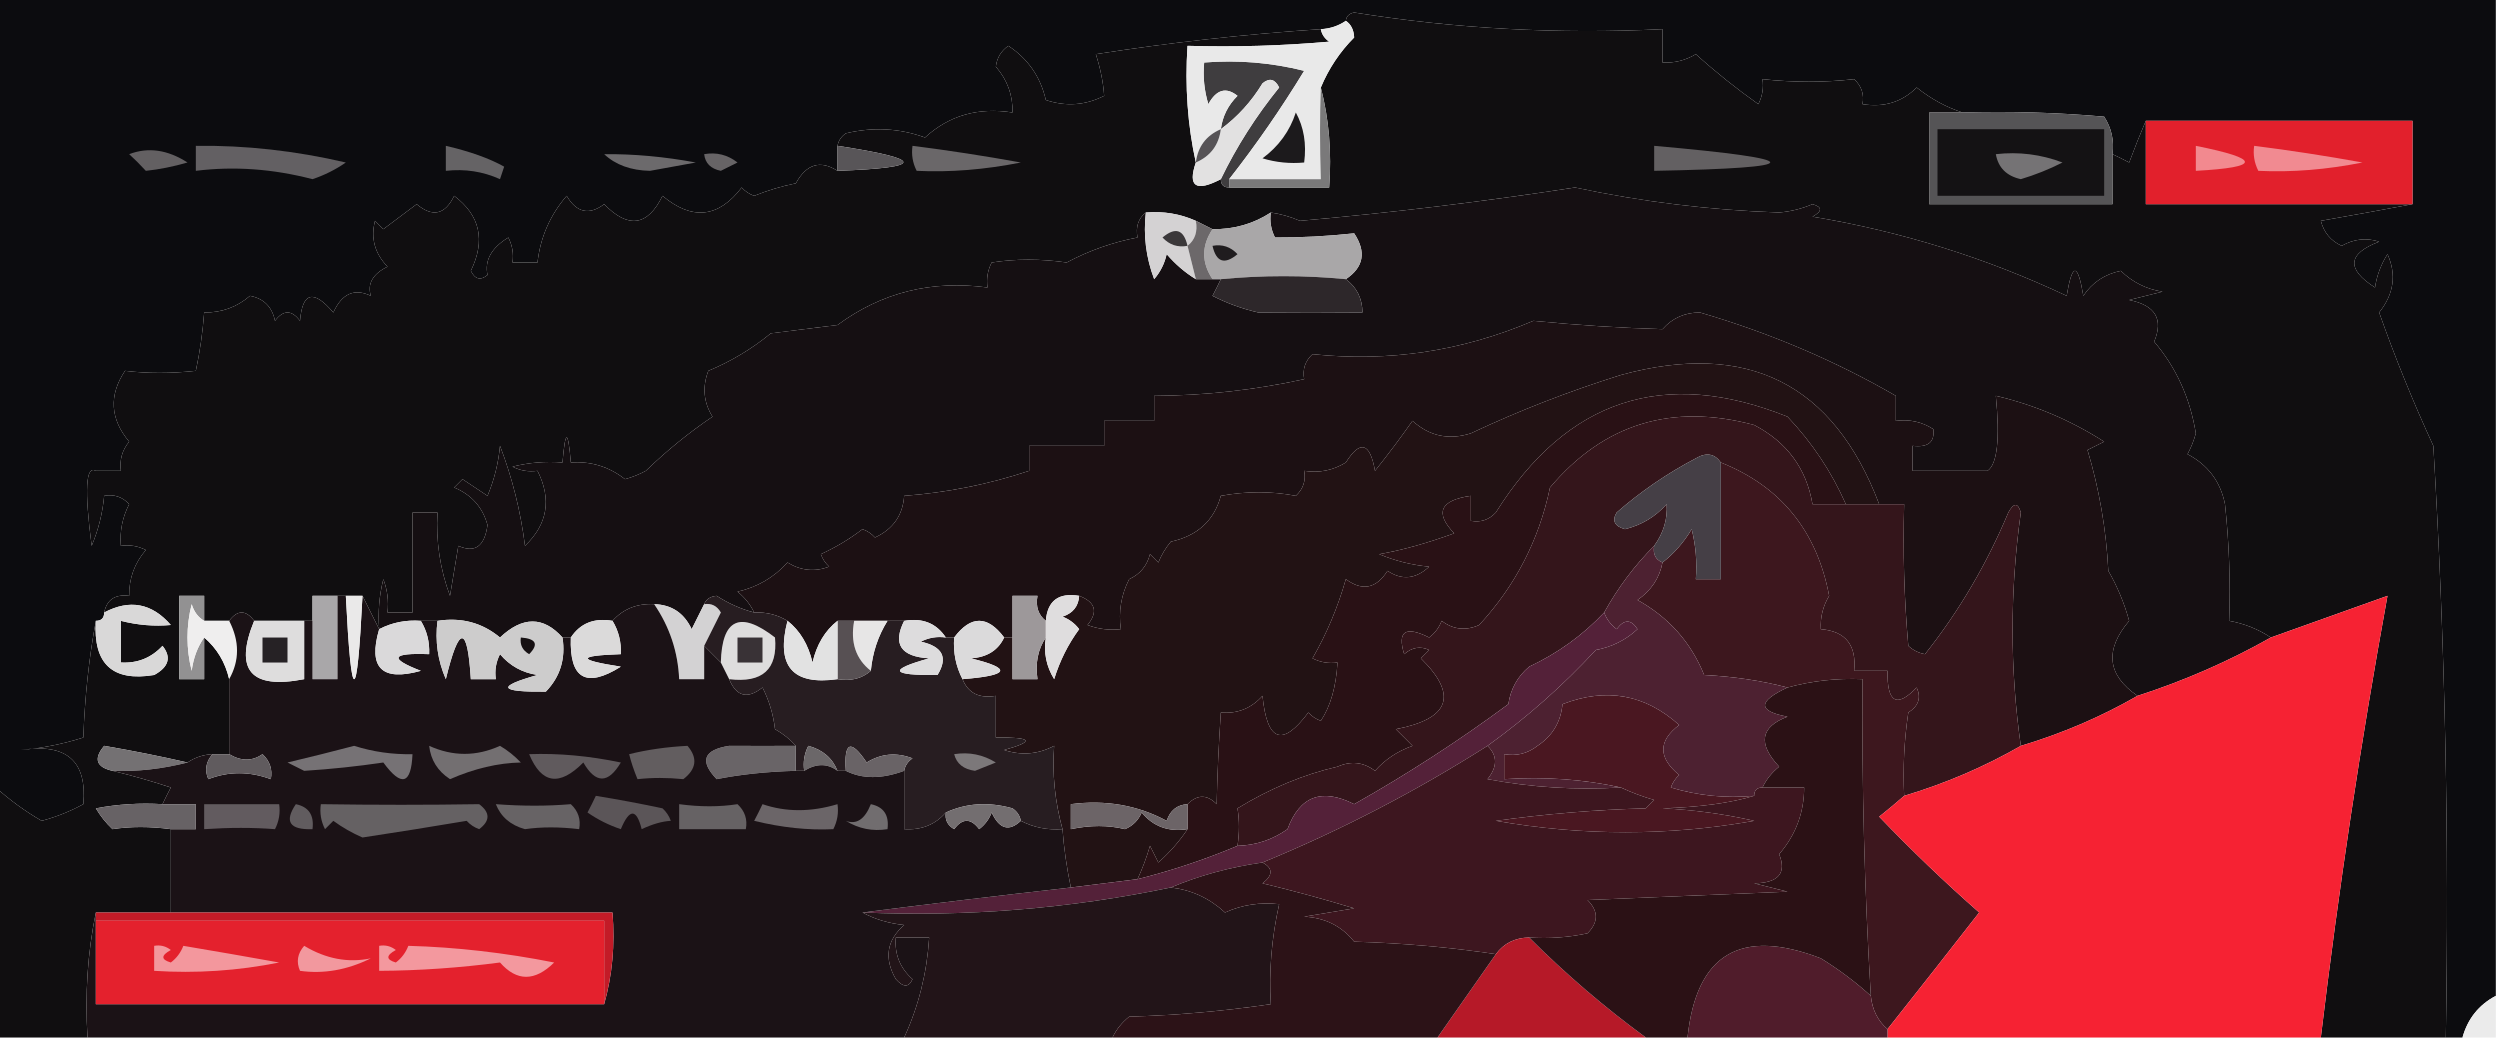 <?xml version="1.0" encoding="UTF-8"?>
<!DOCTYPE svg PUBLIC "-//W3C//DTD SVG 1.1//EN" "http://www.w3.org/Graphics/SVG/1.1/DTD/svg11.dtd">
<svg xmlns="http://www.w3.org/2000/svg" version="1.1" width="300px" height="125px" style="shape-rendering:geometricPrecision; text-rendering:geometricPrecision; image-rendering:optimizeQuality; fill-rule:evenodd; clip-rule:evenodd" xmlns:xlink="http://www.w3.org/1999/xlink">
<g><path style="opacity:1" fill="#0c0c0f" d="M -0.5,-0.5 C 99.5,-0.5 199.5,-0.5 299.5,-0.5C 299.5,39.5 299.5,79.5 299.5,119.5C 297.457,120.579 296.124,122.246 295.5,124.5C 294.833,124.5 294.167,124.5 293.5,124.5C 293.915,100.802 293.415,77.135 292,53.5C 289.58,48.254 287.413,42.921 285.5,37.5C 287.27,35.287 287.603,32.954 286.5,30.5C 285.719,31.729 285.219,33.062 285,34.5C 281.533,32.283 281.699,30.449 285.5,29C 283.965,28.504 282.465,28.671 281,29.5C 279.699,28.902 278.865,27.902 278.5,26.5C 282.313,25.833 285.979,25.166 289.5,24.5C 289.5,21.167 289.5,17.833 289.5,14.5C 278.833,14.5 268.167,14.5 257.5,14.5C 256.837,16.042 256.17,17.709 255.5,19.5C 254.817,19.137 254.15,18.804 253.5,18.5C 253.714,16.856 253.38,15.356 252.5,14C 246.843,13.501 241.176,13.334 235.5,13.5C 233.552,12.869 231.719,11.869 230,10.5C 228.246,12.25 226.079,12.917 223.5,12.5C 223.719,11.325 223.386,10.325 222.5,9.5C 218.924,9.907 215.258,9.907 211.5,9.5C 211.649,10.552 211.483,11.552 211,12.5C 208.356,10.629 205.856,8.629 203.5,6.5C 202.264,7.246 200.93,7.579 199.5,7.5C 199.5,6.167 199.5,4.833 199.5,3.5C 186.985,4.119 174.652,3.453 162.5,1.5C 161.893,1.624 161.56,1.957 161.5,2.5C 160.609,3.11 159.609,3.443 158.5,3.5C 149.499,4.095 140.499,5.095 131.5,6.5C 132.057,8.235 132.39,9.902 132.5,11.5C 130.235,12.647 127.902,12.814 125.5,12C 124.864,9.225 123.364,7.059 121,5.5C 120.13,6.108 119.63,6.941 119.5,8C 120.885,9.597 121.551,11.431 121.5,13.5C 117.393,12.85 113.893,13.85 111,16.5C 107.927,15.383 104.76,15.216 101.5,16C 100.944,16.383 100.611,16.883 100.5,17.5C 100.5,18.5 100.5,19.5 100.5,20.5C 98.442,19.176 96.775,19.676 95.5,22C 93.782,22.346 92.115,22.846 90.5,23.5C 89.914,23.291 89.414,22.957 89,22.5C 86.219,26.144 83.053,26.477 79.5,23.5C 77.724,27.139 75.39,27.472 72.5,24.5C 70.694,25.859 69.194,25.525 68,23.5C 66.007,25.817 64.841,28.484 64.5,31.5C 63.5,31.5 62.5,31.5 61.5,31.5C 61.65,30.448 61.483,29.448 61,28.5C 58.966,29.743 58.133,31.243 58.5,33C 57.668,33.688 57.002,33.521 56.5,32.5C 58.285,28.848 57.618,25.848 54.5,23.5C 53.407,25.77 51.907,26.103 50,24.5C 48.662,25.506 47.329,26.506 46,27.5C 45.667,27.167 45.333,26.833 45,26.5C 44.464,28.567 44.964,30.401 46.5,32C 44.727,32.881 44.06,34.047 44.5,35.5C 42.53,34.557 41.03,35.224 40,37.5C 37.626,34.712 36.293,35.046 36,38.5C 35,37.167 34,37.167 33,38.5C 32.653,36.82 31.653,35.82 30,35.5C 28.433,36.856 26.6,37.523 24.5,37.5C 24.326,39.861 23.993,42.194 23.5,44.5C 20.518,44.827 17.685,44.827 15,44.5C 13.045,47.438 13.212,50.271 15.5,53C 14.663,54.011 14.33,55.178 14.5,56.5C 13.5,56.5 12.5,56.5 11.5,56.5C 10.288,55.803 10.121,58.803 11,65.5C 11.813,63.564 12.313,61.564 12.5,59.5C 13.675,59.281 14.675,59.614 15.5,60.5C 14.691,62.071 14.357,63.738 14.5,65.5C 15.552,65.35 16.552,65.517 17.5,66C 16.139,67.584 15.472,69.418 15.5,71.5C 13.821,71.285 12.821,71.952 12.5,73.5C 12.5,74.167 12.167,74.5 11.5,74.5C 10.675,78.982 10.175,83.649 10,88.5C 7.595,89.274 5.095,89.774 2.5,90C 7.968,89.146 10.468,91.313 10,96.5C 8.43,97.358 6.763,98.025 5,98.5C 3.019,97.35 1.186,96.016 -0.5,94.5C -0.5,62.833 -0.5,31.167 -0.5,-0.5 Z"/></g>
<g><path style="opacity:1" fill="#100e10" d="M 161.5,2.5 C 161.56,1.957 161.893,1.624 162.5,1.5C 174.652,3.453 186.985,4.119 199.5,3.5C 199.5,4.833 199.5,6.167 199.5,7.5C 200.93,7.579 202.264,7.246 203.5,6.5C 205.856,8.629 208.356,10.629 211,12.5C 211.483,11.552 211.649,10.552 211.5,9.5C 215.258,9.907 218.924,9.907 222.5,9.5C 223.386,10.325 223.719,11.325 223.5,12.5C 226.079,12.917 228.246,12.25 230,10.5C 231.719,11.869 233.552,12.869 235.5,13.5C 234.167,13.5 232.833,13.5 231.5,13.5C 231.5,17.167 231.5,20.833 231.5,24.5C 238.833,24.5 246.167,24.5 253.5,24.5C 253.5,22.5 253.5,20.5 253.5,18.5C 254.15,18.804 254.817,19.137 255.5,19.5C 256.17,17.709 256.837,16.042 257.5,14.5C 257.5,17.833 257.5,21.167 257.5,24.5C 268.167,24.5 278.833,24.5 289.5,24.5C 285.979,25.166 282.313,25.833 278.5,26.5C 278.865,27.902 279.699,28.902 281,29.5C 282.465,28.671 283.965,28.504 285.5,29C 281.699,30.449 281.533,32.283 285,34.5C 285.219,33.062 285.719,31.729 286.5,30.5C 287.603,32.954 287.27,35.287 285.5,37.5C 287.413,42.921 289.58,48.254 292,53.5C 293.415,77.135 293.915,100.802 293.5,124.5C 288.5,124.5 283.5,124.5 278.5,124.5C 280.626,106.747 283.292,89.08 286.5,71.5C 281.844,73.16 277.177,74.826 272.5,76.5C 270.989,75.498 269.322,74.831 267.5,74.5C 267.666,69.822 267.499,65.155 267,60.5C 266.459,57.791 264.959,55.791 262.5,54.5C 262.931,53.706 263.265,52.873 263.5,52C 262.817,47.782 261.151,44.115 258.5,41C 259.641,38.298 258.641,36.631 255.5,36C 256.833,35.667 258.167,35.333 259.5,35C 257.559,34.696 255.893,33.863 254.5,32.5C 252.566,32.901 251.066,33.901 250,35.5C 249.333,31.5 248.667,31.5 248,35.5C 238.303,30.935 228.136,27.768 217.5,26C 218.696,25.346 218.696,24.846 217.5,24.5C 216.228,25.046 214.894,25.379 213.5,25.5C 205.189,25.213 197.022,24.213 189,22.5C 178.048,24.189 167.048,25.522 156,26.5C 154.862,26.011 153.695,25.677 152.5,25.5C 150.409,26.865 148.076,27.532 145.5,27.5C 144.833,27.167 144.167,26.833 143.5,26.5C 141.621,25.659 139.621,25.325 137.5,25.5C 136.596,26.209 136.263,27.209 136.5,28.5C 133.529,29.067 130.695,30.067 128,31.5C 124.893,31.047 121.893,31.047 119,31.5C 118.517,32.448 118.351,33.448 118.5,34.5C 111.804,33.591 105.804,35.091 100.5,39C 97.833,39.333 95.167,39.667 92.5,40C 90.217,41.871 87.717,43.371 85,44.5C 84.257,46.441 84.424,48.274 85.5,50C 82.66,51.924 79.994,54.091 77.5,56.5C 76.707,56.931 75.873,57.264 75,57.5C 73.079,55.997 70.912,55.331 68.5,55.5C 68.167,51.5 67.833,51.5 67.5,55.5C 65.473,55.338 63.473,55.505 61.5,56C 62.448,56.483 63.448,56.65 64.5,56.5C 66.215,59.899 65.715,62.899 63,65.5C 62.474,61.338 61.474,57.338 60,53.5C 59.808,55.577 59.308,57.577 58.5,59.5C 57.5,58.833 56.5,58.167 55.5,57.5C 55.167,57.833 54.833,58.167 54.5,58.5C 56.582,59.366 57.915,60.866 58.5,63C 58.157,65.566 56.99,66.399 55,65.5C 54.667,67.5 54.333,69.5 54,71.5C 52.801,68.274 52.301,64.941 52.5,61.5C 51.5,61.5 50.5,61.5 49.5,61.5C 49.5,65.5 49.5,69.5 49.5,73.5C 48.5,73.5 47.5,73.5 46.5,73.5C 46.657,72.127 46.49,70.793 46,69.5C 45.505,71.473 45.338,73.473 45.5,75.5C 44.833,74.167 44.167,72.833 43.5,71.5C 42.833,71.5 42.167,71.5 41.5,71.5C 41.167,71.5 40.833,71.5 40.5,71.5C 39.5,71.5 38.5,71.5 37.5,71.5C 37.5,72.5 37.5,73.5 37.5,74.5C 37.167,74.5 36.833,74.5 36.5,74.5C 34.5,74.5 32.5,74.5 30.5,74.5C 29.5,73.167 28.5,73.167 27.5,74.5C 26.5,74.5 25.5,74.5 24.5,74.5C 24.5,73.5 24.5,72.5 24.5,71.5C 23.5,71.5 22.5,71.5 21.5,71.5C 21.5,74.833 21.5,78.167 21.5,81.5C 22.5,81.5 23.5,81.5 24.5,81.5C 24.5,79.833 24.5,78.167 24.5,76.5C 26.028,77.802 27.028,79.469 27.5,81.5C 27.5,84.5 27.5,87.5 27.5,90.5C 26.833,90.5 26.167,90.5 25.5,90.5C 24.391,90.557 23.391,90.89 22.5,91.5C 19.305,90.764 15.971,90.097 12.5,89.5C 11.202,91.052 11.535,92.052 13.5,92.5C 15.823,93.058 18.157,93.725 20.5,94.5C 20.137,95.183 19.804,95.85 19.5,96.5C 16.813,96.336 14.146,96.503 11.5,97C 12.046,97.925 12.713,98.758 13.5,99.5C 15.655,99.162 17.988,99.162 20.5,99.5C 20.5,102.833 20.5,106.167 20.5,109.5C 17.5,109.5 14.5,109.5 11.5,109.5C 10.513,114.305 10.18,119.305 10.5,124.5C 6.833,124.5 3.167,124.5 -0.5,124.5C -0.5,114.5 -0.5,104.5 -0.5,94.5C 1.186,96.016 3.019,97.35 5,98.5C 6.763,98.025 8.43,97.358 10,96.5C 10.468,91.313 7.968,89.146 2.5,90C 5.095,89.774 7.595,89.274 10,88.5C 10.175,83.649 10.675,78.982 11.5,74.5C 11.162,79.665 13.495,81.831 18.5,81C 20.26,80.035 20.594,78.868 19.5,77.5C 18.15,78.95 16.483,79.617 14.5,79.5C 14.5,77.833 14.5,76.167 14.5,74.5C 16.512,75.014 18.512,75.18 20.5,75C 18.228,72.379 15.562,71.879 12.5,73.5C 12.821,71.952 13.821,71.285 15.5,71.5C 15.472,69.418 16.139,67.584 17.5,66C 16.552,65.517 15.552,65.35 14.5,65.5C 14.357,63.738 14.691,62.071 15.5,60.5C 14.675,59.614 13.675,59.281 12.5,59.5C 12.313,61.564 11.813,63.564 11,65.5C 10.121,58.803 10.288,55.803 11.5,56.5C 12.5,56.5 13.5,56.5 14.5,56.5C 14.33,55.178 14.663,54.011 15.5,53C 13.212,50.271 13.045,47.438 15,44.5C 17.685,44.827 20.518,44.827 23.5,44.5C 23.993,42.194 24.326,39.861 24.5,37.5C 26.6,37.523 28.433,36.856 30,35.5C 31.653,35.82 32.653,36.82 33,38.5C 34,37.167 35,37.167 36,38.5C 36.293,35.046 37.626,34.712 40,37.5C 41.03,35.224 42.53,34.557 44.5,35.5C 44.06,34.047 44.727,32.881 46.5,32C 44.964,30.401 44.464,28.567 45,26.5C 45.333,26.833 45.667,27.167 46,27.5C 47.329,26.506 48.662,25.506 50,24.5C 51.907,26.103 53.407,25.77 54.5,23.5C 57.618,25.848 58.285,28.848 56.5,32.5C 57.002,33.521 57.668,33.688 58.5,33C 58.133,31.243 58.966,29.743 61,28.5C 61.483,29.448 61.65,30.448 61.5,31.5C 62.5,31.5 63.5,31.5 64.5,31.5C 64.841,28.484 66.007,25.817 68,23.5C 69.194,25.525 70.694,25.859 72.5,24.5C 75.39,27.472 77.724,27.139 79.5,23.5C 83.053,26.477 86.219,26.144 89,22.5C 89.414,22.957 89.914,23.291 90.5,23.5C 92.115,22.846 93.782,22.346 95.5,22C 96.775,19.676 98.442,19.176 100.5,20.5C 111.041,20.114 111.041,19.114 100.5,17.5C 100.611,16.883 100.944,16.383 101.5,16C 104.76,15.216 107.927,15.383 111,16.5C 113.893,13.85 117.393,12.85 121.5,13.5C 121.551,11.431 120.885,9.597 119.5,8C 119.63,6.941 120.13,6.108 121,5.5C 123.364,7.059 124.864,9.225 125.5,12C 127.902,12.814 130.235,12.647 132.5,11.5C 132.39,9.902 132.057,8.235 131.5,6.5C 140.499,5.095 149.499,4.095 158.5,3.5C 158.611,4.117 158.944,4.617 159.5,5C 153.843,5.499 148.176,5.666 142.5,5.5C 142.181,10.363 142.514,15.03 143.5,19.5C 142.506,22.399 143.506,23.066 146.5,21.5C 146.5,22.167 146.833,22.5 147.5,22.5C 151.5,22.5 155.5,22.5 159.5,22.5C 159.817,18.298 159.483,14.298 158.5,10.5C 159.449,8.223 160.782,6.223 162.5,4.5C 162.457,3.584 162.124,2.917 161.5,2.5 Z"/></g>
<g><path style="opacity:1" fill="#3f3d3f" d="M 147.5,21.5 C 147.5,21.833 147.5,22.167 147.5,22.5C 146.833,22.5 146.5,22.167 146.5,21.5C 148.386,17.601 150.719,13.934 153.5,10.5C 152.998,9.479 152.332,9.312 151.5,10C 150.167,12.191 148.5,14.024 146.5,15.5C 146.703,13.956 147.37,12.622 148.5,11.5C 147.132,10.406 145.965,10.74 145,12.5C 144.506,10.866 144.34,9.199 144.5,7.5C 148.555,7.176 152.555,7.509 156.5,8.5C 153.737,13.037 150.737,17.37 147.5,21.5 Z"/></g>
<g><path style="opacity:1" fill="#555456" d="M 235.5,13.5 C 241.176,13.334 246.843,13.501 252.5,14C 253.38,15.356 253.714,16.856 253.5,18.5C 253.5,20.5 253.5,22.5 253.5,24.5C 246.167,24.5 238.833,24.5 231.5,24.5C 231.5,20.833 231.5,17.167 231.5,13.5C 232.833,13.5 234.167,13.5 235.5,13.5 Z"/></g>
<g><path style="opacity:1" fill="#e2202c" d="M 257.5,14.5 C 268.167,14.5 278.833,14.5 289.5,14.5C 289.5,17.833 289.5,21.167 289.5,24.5C 278.833,24.5 268.167,24.5 257.5,24.5C 257.5,21.167 257.5,17.833 257.5,14.5 Z"/></g>
<g><path style="opacity:1" fill="#e2e1e1" d="M 146.5,21.5 C 143.506,23.066 142.506,22.399 143.5,19.5C 145.262,18.738 146.262,17.404 146.5,15.5C 148.5,14.024 150.167,12.191 151.5,10C 152.332,9.312 152.998,9.479 153.5,10.5C 150.719,13.934 148.386,17.601 146.5,21.5 Z"/></g>
<g><path style="opacity:1" fill="#141214" d="M 232.5,15.5 C 239.167,15.5 245.833,15.5 252.5,15.5C 252.5,18.167 252.5,20.833 252.5,23.5C 245.833,23.5 239.167,23.5 232.5,23.5C 232.5,20.833 232.5,18.167 232.5,15.5 Z"/></g>
<g><path style="opacity:1" fill="#e9e9e9" d="M 161.5,2.5 C 162.124,2.917 162.457,3.584 162.5,4.5C 160.782,6.223 159.449,8.223 158.5,10.5C 158.371,13.857 158.371,17.523 158.5,21.5C 154.833,21.5 151.167,21.5 147.5,21.5C 150.737,17.37 153.737,13.037 156.5,8.5C 152.555,7.509 148.555,7.176 144.5,7.5C 144.34,9.199 144.506,10.866 145,12.5C 145.965,10.74 147.132,10.406 148.5,11.5C 147.37,12.622 146.703,13.956 146.5,15.5C 144.738,16.262 143.738,17.596 143.5,19.5C 142.514,15.03 142.181,10.363 142.5,5.5C 148.176,5.666 153.843,5.499 159.5,5C 158.944,4.617 158.611,4.117 158.5,3.5C 159.609,3.443 160.609,3.11 161.5,2.5 Z"/></g>
<g><path style="opacity:1" fill="#565356" d="M 146.5,15.5 C 146.262,17.404 145.262,18.738 143.5,19.5C 143.738,17.596 144.738,16.262 146.5,15.5 Z"/></g>
<g><path style="opacity:1" fill="#1c1a1c" d="M 155.5,13.5 C 156.461,15.265 156.795,17.265 156.5,19.5C 154.801,19.66 153.134,19.494 151.5,19C 153.439,17.568 154.772,15.735 155.5,13.5 Z"/></g>
<g><path style="opacity:1" fill="#636062" d="M 15.5,18.5 C 17.777,17.629 20.11,17.962 22.5,19.5C 20.784,19.997 19.117,20.331 17.5,20.5C 16.818,19.757 16.151,19.091 15.5,18.5 Z"/></g>
<g><path style="opacity:1" fill="#656365" d="M 53.5,17.5 C 56.394,18.173 58.727,19.006 60.5,20C 60.333,20.5 60.167,21 60,21.5C 57.959,20.577 55.792,20.244 53.5,20.5C 53.5,19.5 53.5,18.5 53.5,17.5 Z"/></g>
<g><path style="opacity:1" fill="#676466" d="M 84.5,18.5 C 85.978,18.238 87.311,18.571 88.5,19.5C 87.833,19.833 87.167,20.167 86.5,20.5C 85.287,20.253 84.62,19.586 84.5,18.5 Z"/></g>
<g><path style="opacity:1" fill="#f2898f" d="M 263.5,17.5 C 271.35,19.073 271.35,20.073 263.5,20.5C 263.5,19.5 263.5,18.5 263.5,17.5 Z"/></g>
<g><path style="opacity:1" fill="#636063" d="M 23.5,17.5 C 29.45,17.424 35.45,18.091 41.5,19.5C 40.264,20.357 38.931,21.023 37.5,21.5C 32.745,20.262 28.078,19.928 23.5,20.5C 23.5,19.5 23.5,18.5 23.5,17.5 Z"/></g>
<g><path style="opacity:1" fill="#6c6a6c" d="M 72.5,18.5 C 76.044,18.465 79.711,18.798 83.5,19.5C 81.667,19.833 79.833,20.167 78,20.5C 75.705,20.453 73.871,19.787 72.5,18.5 Z"/></g>
<g><path style="opacity:1" fill="#585558" d="M 100.5,17.5 C 111.041,19.114 111.041,20.114 100.5,20.5C 100.5,19.5 100.5,18.5 100.5,17.5 Z"/></g>
<g><path style="opacity:1" fill="#6a6769" d="M 109.5,17.5 C 113.828,18.046 118.162,18.713 122.5,19.5C 118.171,20.36 114.005,20.694 110,20.5C 109.517,19.552 109.351,18.552 109.5,17.5 Z"/></g>
<g><path style="opacity:1" fill="#636062" d="M 198.5,17.5 C 217.068,19.146 217.068,20.146 198.5,20.5C 198.5,19.5 198.5,18.5 198.5,17.5 Z"/></g>
<g><path style="opacity:1" fill="#757375" d="M 239.5,18.5 C 242.247,18.187 244.914,18.52 247.5,19.5C 245.892,20.318 244.225,20.985 242.5,21.5C 240.787,21.121 239.787,20.121 239.5,18.5 Z"/></g>
<g><path style="opacity:1" fill="#f18a91" d="M 270.5,17.5 C 274.828,18.046 279.162,18.713 283.5,19.5C 279.171,20.36 275.005,20.694 271,20.5C 270.517,19.552 270.351,18.552 270.5,17.5 Z"/></g>
<g><path style="opacity:1" fill="#7a797a" d="M 158.5,10.5 C 159.483,14.298 159.817,18.298 159.5,22.5C 155.5,22.5 151.5,22.5 147.5,22.5C 147.5,22.167 147.5,21.833 147.5,21.5C 151.167,21.5 154.833,21.5 158.5,21.5C 158.371,17.523 158.371,13.857 158.5,10.5 Z"/></g>
<g><path style="opacity:1" fill="#150f12" d="M 272.5,76.5 C 267.469,79.345 262.136,81.678 256.5,83.5C 252.862,81.005 252.529,78.005 255.5,74.5C 254.921,72.385 254.088,70.385 253,68.5C 252.746,63.526 251.913,58.692 250.5,54C 251.167,53.667 251.833,53.333 252.5,53C 248.44,50.408 244.106,48.575 239.5,47.5C 240.006,52.7 239.673,55.7 238.5,56.5C 235.5,56.5 232.5,56.5 229.5,56.5C 229.5,55.5 229.5,54.5 229.5,53.5C 231.355,53.728 232.188,53.061 232,51.5C 230.644,50.62 229.144,50.286 227.5,50.5C 227.5,49.5 227.5,48.5 227.5,47.5C 220.222,43.289 212.389,39.956 204,37.5C 202.188,37.493 200.688,38.16 199.5,39.5C 194.621,39.366 189.455,39.032 184,38.5C 175.474,42.136 166.64,43.47 157.5,42.5C 156.614,43.325 156.281,44.325 156.5,45.5C 150.591,46.798 144.591,47.465 138.5,47.5C 138.5,48.5 138.5,49.5 138.5,50.5C 136.5,50.5 134.5,50.5 132.5,50.5C 132.5,51.5 132.5,52.5 132.5,53.5C 129.5,53.5 126.5,53.5 123.5,53.5C 123.5,54.5 123.5,55.5 123.5,56.5C 118.643,58.116 113.643,59.116 108.5,59.5C 108.338,61.824 107.172,63.491 105,64.5C 104.586,64.043 104.086,63.709 103.5,63.5C 101.954,64.684 100.287,65.684 98.5,66.5C 98.709,67.086 99.043,67.586 99.5,68C 97.765,68.651 96.098,68.485 94.5,67.5C 92.869,69.297 90.869,70.464 88.5,71C 89.38,71.708 90.047,72.542 90.5,73.5C 88.906,73.081 87.406,72.414 86,71.5C 85.235,71.57 84.735,71.903 84.5,72.5C 84.013,73.473 83.513,74.473 83,75.5C 82.092,73.561 80.592,72.561 78.5,72.5C 76.447,72.402 74.78,73.069 73.5,74.5C 71.302,74.12 69.635,74.787 68.5,76.5C 68.167,76.5 67.833,76.5 67.5,76.5C 65.207,73.941 62.707,73.941 60,76.5C 57.865,74.722 55.365,74.055 52.5,74.5C 51.833,74.5 51.167,74.5 50.5,74.5C 48.709,74.366 47.042,74.699 45.5,75.5C 45.338,73.473 45.505,71.473 46,69.5C 46.49,70.793 46.657,72.127 46.5,73.5C 47.5,73.5 48.5,73.5 49.5,73.5C 49.5,69.5 49.5,65.5 49.5,61.5C 50.5,61.5 51.5,61.5 52.5,61.5C 52.301,64.941 52.801,68.274 54,71.5C 54.333,69.5 54.667,67.5 55,65.5C 56.99,66.399 58.157,65.566 58.5,63C 57.915,60.866 56.582,59.366 54.5,58.5C 54.833,58.167 55.167,57.833 55.5,57.5C 56.5,58.167 57.5,58.833 58.5,59.5C 59.308,57.577 59.808,55.577 60,53.5C 61.474,57.338 62.474,61.338 63,65.5C 65.715,62.899 66.215,59.899 64.5,56.5C 63.448,56.65 62.448,56.483 61.5,56C 63.473,55.505 65.473,55.338 67.5,55.5C 67.833,51.5 68.167,51.5 68.5,55.5C 70.912,55.331 73.079,55.997 75,57.5C 75.873,57.264 76.707,56.931 77.5,56.5C 79.994,54.091 82.66,51.924 85.5,50C 84.424,48.274 84.257,46.441 85,44.5C 87.717,43.371 90.217,41.871 92.5,40C 95.167,39.667 97.833,39.333 100.5,39C 105.804,35.091 111.804,33.591 118.5,34.5C 118.351,33.448 118.517,32.448 119,31.5C 121.893,31.047 124.893,31.047 128,31.5C 130.695,30.067 133.529,29.067 136.5,28.5C 136.263,27.209 136.596,26.209 137.5,25.5C 137.187,28.247 137.52,30.913 138.5,33.5C 139.251,32.624 139.751,31.624 140,30.5C 141.039,31.71 142.206,32.71 143.5,33.5C 144.167,33.5 144.833,33.5 145.5,33.5C 145.833,33.5 146.167,33.5 146.5,33.5C 146.196,34.15 145.863,34.816 145.5,35.5C 147.246,36.395 149.08,37.062 151,37.5C 155.253,37.46 159.42,37.46 163.5,37.5C 163.473,35.801 162.806,34.467 161.5,33.5C 163.647,32.068 163.98,30.235 162.5,28C 159.281,28.348 156.114,28.514 153,28.5C 152.517,27.552 152.351,26.552 152.5,25.5C 153.695,25.677 154.862,26.011 156,26.5C 167.048,25.522 178.048,24.189 189,22.5C 197.022,24.213 205.189,25.213 213.5,25.5C 214.894,25.379 216.228,25.046 217.5,24.5C 218.696,24.846 218.696,25.346 217.5,26C 228.136,27.768 238.303,30.935 248,35.5C 248.667,31.5 249.333,31.5 250,35.5C 251.066,33.901 252.566,32.901 254.5,32.5C 255.893,33.863 257.559,34.696 259.5,35C 258.167,35.333 256.833,35.667 255.5,36C 258.641,36.631 259.641,38.298 258.5,41C 261.151,44.115 262.817,47.782 263.5,52C 263.265,52.873 262.931,53.706 262.5,54.5C 264.959,55.791 266.459,57.791 267,60.5C 267.499,65.155 267.666,69.822 267.5,74.5C 269.322,74.831 270.989,75.498 272.5,76.5 Z"/></g>
<g><path style="opacity:1" fill="#d4d2d3" d="M 137.5,25.5 C 139.621,25.325 141.621,25.659 143.5,26.5C 143.737,27.791 143.404,28.791 142.5,29.5C 142.833,30.833 143.167,32.167 143.5,33.5C 142.206,32.71 141.039,31.71 140,30.5C 139.751,31.624 139.251,32.624 138.5,33.5C 137.52,30.913 137.187,28.247 137.5,25.5 Z"/></g>
<g><path style="opacity:1" fill="#3b383a" d="M 142.5,29.5 C 141.325,29.719 140.325,29.386 139.5,28.5C 141.052,27.202 142.052,27.535 142.5,29.5 Z"/></g>
<g><path style="opacity:1" fill="#a9a7a8" d="M 152.5,25.5 C 152.351,26.552 152.517,27.552 153,28.5C 156.114,28.514 159.281,28.348 162.5,28C 163.98,30.235 163.647,32.068 161.5,33.5C 156.543,33.021 151.543,33.021 146.5,33.5C 146.167,33.5 145.833,33.5 145.5,33.5C 144.167,31.5 144.167,29.5 145.5,27.5C 148.076,27.532 150.409,26.865 152.5,25.5 Z"/></g>
<g><path style="opacity:1" fill="#1f1c1e" d="M 145.5,29.5 C 146.675,29.281 147.675,29.614 148.5,30.5C 146.948,31.798 145.948,31.465 145.5,29.5 Z"/></g>
<g><path style="opacity:1" fill="#6c686a" d="M 143.5,26.5 C 144.167,26.833 144.833,27.167 145.5,27.5C 144.167,29.5 144.167,31.5 145.5,33.5C 144.833,33.5 144.167,33.5 143.5,33.5C 143.167,32.167 142.833,30.833 142.5,29.5C 143.404,28.791 143.737,27.791 143.5,26.5 Z"/></g>
<g><path style="opacity:1" fill="#2d272a" d="M 161.5,33.5 C 162.806,34.467 163.473,35.801 163.5,37.5C 159.42,37.46 155.253,37.46 151,37.5C 149.08,37.062 147.246,36.395 145.5,35.5C 145.863,34.816 146.196,34.15 146.5,33.5C 151.543,33.021 156.543,33.021 161.5,33.5 Z"/></g>
<g><path style="opacity:1" fill="#1c1013" d="M 256.5,83.5 C 252.134,86.012 247.467,88.012 242.5,89.5C 241.182,80.295 241.182,70.961 242.5,61.5C 242.154,60.304 241.654,60.304 241,61.5C 238.411,67.689 235.078,73.356 231,78.5C 230.228,78.355 229.561,78.022 229,77.5C 228.501,71.843 228.334,66.176 228.5,60.5C 227.5,60.5 226.5,60.5 225.5,60.5C 220.017,46.018 209.684,40.852 194.5,45C 188.261,46.955 182.261,49.288 176.5,52C 173.87,52.845 171.536,52.345 169.5,50.5C 168.092,52.507 166.592,54.507 165,56.5C 164.397,53.094 163.231,52.761 161.5,55.5C 159.955,56.452 158.288,56.785 156.5,56.5C 156.719,57.675 156.386,58.675 155.5,59.5C 152.583,58.934 149.583,58.934 146.5,59.5C 145.692,62.47 143.692,64.303 140.5,65C 139.874,65.75 139.374,66.584 139,67.5C 138.667,67.167 138.333,66.833 138,66.5C 137.632,67.91 136.799,68.91 135.5,69.5C 134.534,71.396 134.201,73.396 134.5,75.5C 133.127,75.657 131.793,75.49 130.5,75C 131.8,73.421 131.466,72.254 129.5,71.5C 127.027,71.088 125.694,72.088 125.5,74.5C 124.596,73.791 124.263,72.791 124.5,71.5C 123.5,71.5 122.5,71.5 121.5,71.5C 121.5,73.167 121.5,74.833 121.5,76.5C 121.167,76.5 120.833,76.5 120.5,76.5C 118.5,73.833 116.5,73.833 114.5,76.5C 114.167,76.5 113.833,76.5 113.5,76.5C 112.365,74.787 110.698,74.12 108.5,74.5C 107.833,74.5 107.167,74.5 106.5,74.5C 105.167,74.5 103.833,74.5 102.5,74.5C 101.833,74.5 101.167,74.5 100.5,74.5C 99.001,75.678 98.001,77.345 97.5,79.5C 96.999,77.345 95.999,75.678 94.5,74.5C 93.292,73.766 91.959,73.433 90.5,73.5C 90.047,72.542 89.38,71.708 88.5,71C 90.869,70.464 92.869,69.297 94.5,67.5C 96.098,68.485 97.765,68.651 99.5,68C 99.043,67.586 98.709,67.086 98.5,66.5C 100.287,65.684 101.954,64.684 103.5,63.5C 104.086,63.709 104.586,64.043 105,64.5C 107.172,63.491 108.338,61.824 108.5,59.5C 113.643,59.116 118.643,58.116 123.5,56.5C 123.5,55.5 123.5,54.5 123.5,53.5C 126.5,53.5 129.5,53.5 132.5,53.5C 132.5,52.5 132.5,51.5 132.5,50.5C 134.5,50.5 136.5,50.5 138.5,50.5C 138.5,49.5 138.5,48.5 138.5,47.5C 144.591,47.465 150.591,46.798 156.5,45.5C 156.281,44.325 156.614,43.325 157.5,42.5C 166.64,43.47 175.474,42.136 184,38.5C 189.455,39.032 194.621,39.366 199.5,39.5C 200.688,38.16 202.188,37.493 204,37.5C 212.389,39.956 220.222,43.289 227.5,47.5C 227.5,48.5 227.5,49.5 227.5,50.5C 229.144,50.286 230.644,50.62 232,51.5C 232.188,53.061 231.355,53.728 229.5,53.5C 229.5,54.5 229.5,55.5 229.5,56.5C 232.5,56.5 235.5,56.5 238.5,56.5C 239.673,55.7 240.006,52.7 239.5,47.5C 244.106,48.575 248.44,50.408 252.5,53C 251.833,53.333 251.167,53.667 250.5,54C 251.913,58.692 252.746,63.526 253,68.5C 254.088,70.385 254.921,72.385 255.5,74.5C 252.529,78.005 252.862,81.005 256.5,83.5 Z"/></g>
<g><path style="opacity:1" fill="#221214" d="M 225.5,60.5 C 224.167,60.5 222.833,60.5 221.5,60.5C 219.781,56.61 217.448,53.11 214.5,50C 199.69,44.064 188.023,47.898 179.5,61.5C 178.675,62.386 177.675,62.719 176.5,62.5C 176.5,61.5 176.5,60.5 176.5,59.5C 172.808,60.029 172.142,61.529 174.5,64C 171.208,65.198 168.208,66.031 165.5,66.5C 167.423,67.308 169.423,67.808 171.5,68C 169.89,69.495 168.224,69.661 166.5,68.5C 165.148,70.636 163.482,70.97 161.5,69.5C 160.538,72.879 159.205,76.046 157.5,79C 158.448,79.483 159.448,79.65 160.5,79.5C 160.333,82.401 159.667,84.734 158.5,86.5C 157.914,86.291 157.414,85.957 157,85.5C 153.886,89.681 152.052,89.015 151.5,83.5C 150.158,85.005 148.492,85.671 146.5,85.5C 146.24,89.353 146.074,93.02 146,96.5C 144.855,95.316 143.688,95.316 142.5,96.5C 141.25,96.577 140.417,97.244 140,98.5C 136.506,96.623 132.673,95.956 128.5,96.5C 128.5,97.5 128.5,98.5 128.5,99.5C 130.824,99.005 132.991,99.005 135,99.5C 135.945,99.095 136.612,98.428 137,97.5C 138.401,99.192 140.234,99.859 142.5,99.5C 141.554,100.931 140.388,102.264 139,103.5C 138.667,102.833 138.333,102.167 138,101.5C 137.59,102.901 137.09,104.234 136.5,105.5C 133.833,105.833 131.167,106.167 128.5,106.5C 128.001,104.109 127.668,101.776 127.5,99.5C 126.58,96.124 126.247,92.791 126.5,89.5C 124.568,90.52 122.568,90.687 120.5,90C 124.226,88.957 123.893,88.457 119.5,88.5C 119.5,86.833 119.5,85.167 119.5,83.5C 117.517,83.843 116.183,83.177 115.5,81.5C 121.176,81.052 121.509,80.219 116.5,79C 118.437,78.878 119.77,78.045 120.5,76.5C 120.833,76.5 121.167,76.5 121.5,76.5C 121.5,78.167 121.5,79.833 121.5,81.5C 122.5,81.5 123.5,81.5 124.5,81.5C 124.216,79.585 124.549,77.919 125.5,76.5C 125.215,78.288 125.548,79.955 126.5,81.5C 127.173,79.311 128.173,77.311 129.5,75.5C 128.975,74.808 128.308,74.308 127.5,74C 128.756,73.583 129.423,72.75 129.5,71.5C 131.466,72.254 131.8,73.421 130.5,75C 131.793,75.49 133.127,75.657 134.5,75.5C 134.201,73.396 134.534,71.396 135.5,69.5C 136.799,68.91 137.632,67.91 138,66.5C 138.333,66.833 138.667,67.167 139,67.5C 139.374,66.584 139.874,65.75 140.5,65C 143.692,64.303 145.692,62.47 146.5,59.5C 149.583,58.934 152.583,58.934 155.5,59.5C 156.386,58.675 156.719,57.675 156.5,56.5C 158.288,56.785 159.955,56.452 161.5,55.5C 163.231,52.761 164.397,53.094 165,56.5C 166.592,54.507 168.092,52.507 169.5,50.5C 171.536,52.345 173.87,52.845 176.5,52C 182.261,49.288 188.261,46.955 194.5,45C 209.684,40.852 220.017,46.018 225.5,60.5 Z"/></g>
<g><path style="opacity:1" fill="#291115" d="M 221.5,60.5 C 220.167,60.5 218.833,60.5 217.5,60.5C 216.768,56.221 214.435,53.055 210.5,51C 200.62,48.345 192.454,50.845 186,58.5C 184.683,64.784 181.85,70.284 177.5,75C 175.888,75.72 174.388,75.554 173,74.5C 172.692,75.308 172.192,75.975 171.5,76.5C 168.65,75.072 167.65,75.739 168.5,78.5C 169.451,77.674 170.451,77.508 171.5,78C 171.167,78.333 170.833,78.667 170.5,79C 174.99,83.419 173.99,86.252 167.5,87.5C 168.167,88.167 168.833,88.833 169.5,89.5C 167.704,90.141 166.204,91.141 165,92.5C 163.612,91.446 162.112,91.28 160.5,92C 156.446,92.929 152.446,94.596 148.5,97C 148.736,98.451 148.736,99.951 148.5,101.5C 144.624,103.137 140.624,104.471 136.5,105.5C 137.09,104.234 137.59,102.901 138,101.5C 138.333,102.167 138.667,102.833 139,103.5C 140.388,102.264 141.554,100.931 142.5,99.5C 142.5,98.5 142.5,97.5 142.5,96.5C 143.688,95.316 144.855,95.316 146,96.5C 146.074,93.02 146.24,89.353 146.5,85.5C 148.492,85.671 150.158,85.005 151.5,83.5C 152.052,89.015 153.886,89.681 157,85.5C 157.414,85.957 157.914,86.291 158.5,86.5C 159.667,84.734 160.333,82.401 160.5,79.5C 159.448,79.65 158.448,79.483 157.5,79C 159.205,76.046 160.538,72.879 161.5,69.5C 163.482,70.97 165.148,70.636 166.5,68.5C 168.224,69.661 169.89,69.495 171.5,68C 169.423,67.808 167.423,67.308 165.5,66.5C 168.208,66.031 171.208,65.198 174.5,64C 172.142,61.529 172.808,60.029 176.5,59.5C 176.5,60.5 176.5,61.5 176.5,62.5C 177.675,62.719 178.675,62.386 179.5,61.5C 188.023,47.898 199.69,44.064 214.5,50C 217.448,53.11 219.781,56.61 221.5,60.5 Z"/></g>
<g><path style="opacity:1" fill="#3d171e" d="M 206.5,55.5 C 213.687,58.368 218.021,63.701 219.5,71.5C 218.754,72.736 218.421,74.07 218.5,75.5C 221.47,75.746 222.803,77.412 222.5,80.5C 223.833,80.5 225.167,80.5 226.5,80.5C 226.44,84.327 227.607,84.994 230,82.5C 230.563,83.725 230.23,84.725 229,85.5C 228.502,88.817 228.335,92.15 228.5,95.5C 227.571,96.315 226.571,97.148 225.5,98C 229.375,102.043 233.375,105.877 237.5,109.5C 233.814,114.236 230.147,118.903 226.5,123.5C 225.326,122.486 224.66,121.153 224.5,119.5C 223.739,106.848 223.405,94.181 223.5,81.5C 220.43,81.368 217.43,81.701 214.5,82.5C 211.359,81.679 208.025,81.179 204.5,81C 202.916,77.081 200.25,74.081 196.5,72C 198.141,70.871 199.141,69.371 199.5,67.5C 200.885,66.426 202.051,65.093 203,63.5C 203.495,65.473 203.662,67.473 203.5,69.5C 204.5,69.5 205.5,69.5 206.5,69.5C 206.5,64.833 206.5,60.167 206.5,55.5 Z"/></g>
<g><path style="opacity:1" fill="#929192" d="M 24.5,74.5 C 23.778,74.082 23.278,73.416 23,72.5C 22.333,75.167 22.333,77.833 23,80.5C 23.21,78.942 23.71,77.609 24.5,76.5C 24.5,78.167 24.5,79.833 24.5,81.5C 23.5,81.5 22.5,81.5 21.5,81.5C 21.5,78.167 21.5,74.833 21.5,71.5C 22.5,71.5 23.5,71.5 24.5,71.5C 24.5,72.5 24.5,73.5 24.5,74.5 Z"/></g>
<g><path style="opacity:1" fill="#a9a7a9" d="M 40.5,71.5 C 40.5,74.833 40.5,78.167 40.5,81.5C 39.5,81.5 38.5,81.5 37.5,81.5C 37.5,79.167 37.5,76.833 37.5,74.5C 37.5,73.5 37.5,72.5 37.5,71.5C 38.5,71.5 39.5,71.5 40.5,71.5 Z"/></g>
<g><path style="opacity:1" fill="#9d989a" d="M 125.5,74.5 C 125.5,75.167 125.5,75.833 125.5,76.5C 124.549,77.919 124.216,79.585 124.5,81.5C 123.5,81.5 122.5,81.5 121.5,81.5C 121.5,79.833 121.5,78.167 121.5,76.5C 121.5,74.833 121.5,73.167 121.5,71.5C 122.5,71.5 123.5,71.5 124.5,71.5C 124.263,72.791 124.596,73.791 125.5,74.5 Z"/></g>
<g><path style="opacity:1" fill="#dfddde" d="M 129.5,71.5 C 129.423,72.75 128.756,73.583 127.5,74C 128.308,74.308 128.975,74.808 129.5,75.5C 128.173,77.311 127.173,79.311 126.5,81.5C 125.548,79.955 125.215,78.288 125.5,76.5C 125.5,75.833 125.5,75.167 125.5,74.5C 125.694,72.088 127.027,71.088 129.5,71.5 Z"/></g>
<g><path style="opacity:1" fill="#d9d8d8" d="M 11.5,74.5 C 12.167,74.5 12.5,74.167 12.5,73.5C 15.562,71.879 18.228,72.379 20.5,75C 18.512,75.18 16.512,75.014 14.5,74.5C 14.5,76.167 14.5,77.833 14.5,79.5C 16.483,79.617 18.15,78.95 19.5,77.5C 20.594,78.868 20.26,80.035 18.5,81C 13.495,81.831 11.162,79.665 11.5,74.5 Z"/></g>
<g><path style="opacity:1" fill="#efeeee" d="M 24.5,74.5 C 25.5,74.5 26.5,74.5 27.5,74.5C 28.756,76.941 28.756,79.274 27.5,81.5C 27.028,79.469 26.028,77.802 24.5,76.5C 23.71,77.609 23.21,78.942 23,80.5C 22.333,77.833 22.333,75.167 23,72.5C 23.278,73.416 23.778,74.082 24.5,74.5 Z"/></g>
<g><path style="opacity:1" fill="#34151b" d="M 221.5,60.5 C 222.833,60.5 224.167,60.5 225.5,60.5C 226.5,60.5 227.5,60.5 228.5,60.5C 228.334,66.176 228.501,71.843 229,77.5C 229.561,78.022 230.228,78.355 231,78.5C 235.078,73.356 238.411,67.689 241,61.5C 241.654,60.304 242.154,60.304 242.5,61.5C 241.182,70.961 241.182,80.295 242.5,89.5C 238.134,92.012 233.467,94.012 228.5,95.5C 228.335,92.15 228.502,88.817 229,85.5C 230.23,84.725 230.563,83.725 230,82.5C 227.607,84.994 226.44,84.327 226.5,80.5C 225.167,80.5 223.833,80.5 222.5,80.5C 222.803,77.412 221.47,75.746 218.5,75.5C 218.421,74.07 218.754,72.736 219.5,71.5C 218.021,63.701 213.687,58.368 206.5,55.5C 205.749,54.426 204.749,54.26 203.5,55C 200.073,56.796 196.906,58.963 194,61.5C 193.409,62.483 193.743,63.15 195,63.5C 196.982,63.01 198.649,62.01 200,60.5C 200.122,62.282 199.622,63.948 198.5,65.5C 196.147,67.86 194.147,70.526 192.5,73.5C 189.938,76.223 186.938,78.389 183.5,80C 182.107,81.171 181.273,82.671 181,84.5C 175.089,88.874 168.922,92.874 162.5,96.5C 158.626,94.532 155.96,95.532 154.5,99.5C 152.696,100.768 150.696,101.435 148.5,101.5C 148.736,99.951 148.736,98.451 148.5,97C 152.446,94.596 156.446,92.929 160.5,92C 162.112,91.28 163.612,91.446 165,92.5C 166.204,91.141 167.704,90.141 169.5,89.5C 168.833,88.833 168.167,88.167 167.5,87.5C 173.99,86.252 174.99,83.419 170.5,79C 170.833,78.667 171.167,78.333 171.5,78C 170.451,77.508 169.451,77.674 168.5,78.5C 167.65,75.739 168.65,75.072 171.5,76.5C 172.192,75.975 172.692,75.308 173,74.5C 174.388,75.554 175.888,75.72 177.5,75C 181.85,70.284 184.683,64.784 186,58.5C 192.454,50.845 200.62,48.345 210.5,51C 214.435,53.055 216.768,56.221 217.5,60.5C 218.833,60.5 220.167,60.5 221.5,60.5 Z"/></g>
<g><path style="opacity:1" fill="#453f46" d="M 206.5,55.5 C 206.5,60.167 206.5,64.833 206.5,69.5C 205.5,69.5 204.5,69.5 203.5,69.5C 203.662,67.473 203.495,65.473 203,63.5C 202.051,65.093 200.885,66.426 199.5,67.5C 198.662,67.158 198.328,66.492 198.5,65.5C 199.622,63.948 200.122,62.282 200,60.5C 198.649,62.01 196.982,63.01 195,63.5C 193.743,63.15 193.409,62.483 194,61.5C 196.906,58.963 200.073,56.796 203.5,55C 204.749,54.26 205.749,54.426 206.5,55.5 Z"/></g>
<g><path style="opacity:1" fill="#d3d2d3" d="M 78.5,72.5 C 80.592,72.561 82.092,73.561 83,75.5C 83.513,74.473 84.013,73.473 84.5,72.5C 85.376,72.369 86.043,72.703 86.5,73.5C 85.82,74.86 85.153,76.193 84.5,77.5C 84.5,78.833 84.5,80.167 84.5,81.5C 83.5,81.5 82.5,81.5 81.5,81.5C 81.353,78.208 80.353,75.208 78.5,72.5 Z"/></g>
<g><path style="opacity:1" fill="#dedddd" d="M 87.5,81.5 C 87.167,80.833 86.833,80.167 86.5,79.5C 86.64,74.253 88.806,73.253 93,76.5C 93.342,80.32 91.509,81.986 87.5,81.5 Z"/></g>
<g><path style="opacity:1" fill="#271d21" d="M 84.5,72.5 C 84.735,71.903 85.235,71.57 86,71.5C 87.406,72.414 88.906,73.081 90.5,73.5C 91.959,73.433 93.292,73.766 94.5,74.5C 93.094,79.931 95.094,82.265 100.5,81.5C 102.099,81.768 103.432,81.434 104.5,80.5C 104.704,78.315 105.37,76.315 106.5,74.5C 107.167,74.5 107.833,74.5 108.5,74.5C 107.097,77.3 108.097,78.8 111.5,79C 106.519,80.392 106.852,81.059 112.5,81C 113.791,78.91 113.124,77.576 110.5,77C 111.448,76.517 112.448,76.35 113.5,76.5C 113.833,76.5 114.167,76.5 114.5,76.5C 114.366,78.291 114.699,79.958 115.5,81.5C 116.183,83.177 117.517,83.843 119.5,83.5C 119.5,85.167 119.5,86.833 119.5,88.5C 123.893,88.457 124.226,88.957 120.5,90C 122.568,90.687 124.568,90.52 126.5,89.5C 126.247,92.791 126.58,96.124 127.5,99.5C 125.708,99.634 124.042,99.301 122.5,98.5C 122.389,97.883 122.056,97.383 121.5,97C 118.633,96.199 115.966,96.366 113.5,97.5C 112.221,98.968 110.554,99.635 108.5,99.5C 108.5,97.167 108.5,94.833 108.5,92.5C 108.611,91.883 108.944,91.383 109.5,91C 107.559,90.257 105.726,90.424 104,91.5C 102.092,88.668 101.259,89.001 101.5,92.5C 101.167,92.5 100.833,92.5 100.5,92.5C 99.895,90.974 98.729,89.974 97,89.5C 96.517,90.448 96.35,91.448 96.5,92.5C 96.167,92.5 95.833,92.5 95.5,92.5C 95.5,91.5 95.5,90.5 95.5,89.5C 94.828,88.733 93.995,88.066 93,87.5C 92.798,85.744 92.298,84.078 91.5,82.5C 89.703,83.932 88.37,83.599 87.5,81.5C 91.509,81.986 93.342,80.32 93,76.5C 88.806,73.253 86.64,74.253 86.5,79.5C 85.833,78.833 85.167,78.167 84.5,77.5C 85.153,76.193 85.82,74.86 86.5,73.5C 86.043,72.703 85.376,72.369 84.5,72.5 Z"/></g>
<g><path style="opacity:1" fill="#e7e6e6" d="M 102.5,74.5 C 103.833,74.5 105.167,74.5 106.5,74.5C 105.37,76.315 104.704,78.315 104.5,80.5C 102.692,79.082 102.025,77.082 102.5,74.5 Z"/></g>
<g><path style="opacity:1" fill="#575053" d="M 100.5,74.5 C 101.167,74.5 101.833,74.5 102.5,74.5C 102.025,77.082 102.692,79.082 104.5,80.5C 103.432,81.434 102.099,81.768 100.5,81.5C 100.5,79.167 100.5,76.833 100.5,74.5 Z"/></g>
<g><path style="opacity:1" fill="#e2e2e2" d="M 94.5,74.5 C 95.999,75.678 96.999,77.345 97.5,79.5C 98.001,77.345 99.001,75.678 100.5,74.5C 100.5,76.833 100.5,79.167 100.5,81.5C 95.094,82.265 93.094,79.931 94.5,74.5 Z"/></g>
<g><path style="opacity:1" fill="#dddcdd" d="M 108.5,74.5 C 110.698,74.12 112.365,74.787 113.5,76.5C 112.448,76.35 111.448,76.517 110.5,77C 113.124,77.576 113.791,78.91 112.5,81C 106.852,81.059 106.519,80.392 111.5,79C 108.097,78.8 107.097,77.3 108.5,74.5 Z"/></g>
<g><path style="opacity:1" fill="#dbdadb" d="M 120.5,76.5 C 119.77,78.045 118.437,78.878 116.5,79C 121.509,80.219 121.176,81.052 115.5,81.5C 114.699,79.958 114.366,78.291 114.5,76.5C 116.5,73.833 118.5,73.833 120.5,76.5 Z"/></g>
<g><path style="opacity:1" fill="#393236" d="M 88.5,76.5 C 89.5,76.5 90.5,76.5 91.5,76.5C 91.5,77.5 91.5,78.5 91.5,79.5C 90.5,79.5 89.5,79.5 88.5,79.5C 88.5,78.5 88.5,77.5 88.5,76.5 Z"/></g>
<g><path style="opacity:1" fill="#f62233" d="M 278.5,124.5 C 261.167,124.5 243.833,124.5 226.5,124.5C 226.5,124.167 226.5,123.833 226.5,123.5C 230.147,118.903 233.814,114.236 237.5,109.5C 233.375,105.877 229.375,102.043 225.5,98C 226.571,97.148 227.571,96.315 228.5,95.5C 233.467,94.012 238.134,92.012 242.5,89.5C 247.467,88.012 252.134,86.012 256.5,83.5C 262.136,81.678 267.469,79.345 272.5,76.5C 277.177,74.826 281.844,73.16 286.5,71.5C 283.292,89.08 280.626,106.747 278.5,124.5 Z"/></g>
<g><path style="opacity:1" fill="#4a1721" d="M 210.5,95.5 C 207.602,96.366 203.936,96.866 199.5,97C 203.211,97.175 206.878,97.675 210.5,98.5C 200.263,100.325 189.93,100.325 179.5,98.5C 185.472,97.67 191.472,97.17 197.5,97C 197.833,96.667 198.167,96.333 198.5,96C 197.099,95.59 195.766,95.09 194.5,94.5C 190.03,93.514 185.363,93.18 180.5,93.5C 180.5,92.5 180.5,91.5 180.5,90.5C 181.978,90.762 183.311,90.429 184.5,89.5C 186.297,88.305 187.297,86.638 187.5,84.5C 192.737,82.479 197.403,83.313 201.5,87C 198.967,88.916 198.967,90.916 201.5,93C 201.043,93.414 200.709,93.914 200.5,94.5C 203.768,95.487 207.102,95.82 210.5,95.5 Z"/></g>
<g><path style="opacity:1" fill="#4d2131" d="M 198.5,65.5 C 198.328,66.492 198.662,67.158 199.5,67.5C 199.141,69.371 198.141,70.871 196.5,72C 200.25,74.081 202.916,77.081 204.5,81C 208.025,81.179 211.359,81.679 214.5,82.5C 210.907,84.169 210.907,85.336 214.5,86C 211.245,87.232 210.912,89.232 213.5,92C 212.619,92.708 211.953,93.542 211.5,94.5C 210.833,94.5 210.5,94.833 210.5,95.5C 207.102,95.82 203.768,95.487 200.5,94.5C 200.709,93.914 201.043,93.414 201.5,93C 198.967,90.916 198.967,88.916 201.5,87C 197.403,83.313 192.737,82.479 187.5,84.5C 187.297,86.638 186.297,88.305 184.5,89.5C 183.311,90.429 181.978,90.762 180.5,90.5C 180.5,91.5 180.5,92.5 180.5,93.5C 185.363,93.18 190.03,93.514 194.5,94.5C 189.125,94.828 183.792,94.495 178.5,93.5C 179.705,92.005 179.705,90.672 178.5,89.5C 183.177,86.144 187.511,82.311 191.5,78C 193.421,77.64 195.088,76.806 196.5,75.5C 195.726,74.289 194.893,74.289 194,75.5C 193.283,74.956 192.783,74.289 192.5,73.5C 194.147,70.526 196.147,67.86 198.5,65.5 Z"/></g>
<g><path style="opacity:1" fill="#747173" d="M 22.5,91.5 C 19.453,92.279 16.453,92.612 13.5,92.5C 11.535,92.052 11.202,91.052 12.5,89.5C 15.971,90.097 19.305,90.764 22.5,91.5 Z"/></g>
<g><path style="opacity:1" fill="#696467" d="M 95.5,89.5 C 95.5,90.5 95.5,91.5 95.5,92.5C 92.045,92.591 88.878,92.925 86,93.5C 83.918,91.321 84.418,89.987 87.5,89.5C 90.183,89.517 92.85,89.517 95.5,89.5 Z"/></g>
<g><path style="opacity:1" fill="#6b6769" d="M 100.5,92.5 C 99.298,91.595 97.964,91.595 96.5,92.5C 96.35,91.448 96.517,90.448 97,89.5C 98.729,89.974 99.895,90.974 100.5,92.5 Z"/></g>
<g><path style="opacity:1" fill="#696366" d="M 108.5,92.5 C 105.798,93.496 103.465,93.496 101.5,92.5C 101.259,89.001 102.092,88.668 104,91.5C 105.726,90.424 107.559,90.257 109.5,91C 108.944,91.383 108.611,91.883 108.5,92.5 Z"/></g>
<g><path style="opacity:1" fill="#7c787a" d="M 114.5,90.5 C 116.288,90.215 117.955,90.548 119.5,91.5C 118.667,91.833 117.833,92.167 117,92.5C 115.624,92.316 114.791,91.649 114.5,90.5 Z"/></g>
<g><path style="opacity:1" fill="#542139" d="M 192.5,73.5 C 192.783,74.289 193.283,74.956 194,75.5C 194.893,74.289 195.726,74.289 196.5,75.5C 195.088,76.806 193.421,77.64 191.5,78C 187.511,82.311 183.177,86.144 178.5,89.5C 169.874,94.979 160.874,99.646 151.5,103.5C 147.603,104.055 143.937,105.055 140.5,106.5C 128.309,109.04 115.976,110.04 103.5,109.5C 111.731,108.449 120.065,107.449 128.5,106.5C 131.167,106.167 133.833,105.833 136.5,105.5C 140.624,104.471 144.624,103.137 148.5,101.5C 150.696,101.435 152.696,100.768 154.5,99.5C 155.96,95.532 158.626,94.532 162.5,96.5C 168.922,92.874 175.089,88.874 181,84.5C 181.273,82.671 182.107,81.171 183.5,80C 186.938,78.389 189.938,76.223 192.5,73.5 Z"/></g>
<g><path style="opacity:1" fill="#1b1216" d="M 40.5,71.5 C 40.833,71.5 41.167,71.5 41.5,71.5C 42.167,84.833 42.833,84.833 43.5,71.5C 44.167,72.833 44.833,74.167 45.5,75.5C 44.142,80.142 45.809,81.809 50.5,80.5C 46.626,78.998 46.959,78.331 51.5,78.5C 51.567,77.041 51.234,75.708 50.5,74.5C 51.167,74.5 51.833,74.5 52.5,74.5C 52.192,76.924 52.526,79.257 53.5,81.5C 55.093,74.951 56.093,74.951 56.5,81.5C 57.5,81.5 58.5,81.5 59.5,81.5C 59.35,80.448 59.517,79.448 60,78.5C 61.171,79.893 62.671,80.727 64.5,81C 59.519,82.392 59.852,83.059 65.5,83C 67.229,81.211 67.896,79.044 67.5,76.5C 67.833,76.5 68.167,76.5 68.5,76.5C 68.322,81.453 70.322,82.62 74.5,80C 69.206,79.182 69.206,78.682 74.5,78.5C 74.567,77.041 74.234,75.708 73.5,74.5C 74.78,73.069 76.447,72.402 78.5,72.5C 80.353,75.208 81.353,78.208 81.5,81.5C 82.5,81.5 83.5,81.5 84.5,81.5C 84.5,80.167 84.5,78.833 84.5,77.5C 85.167,78.167 85.833,78.833 86.5,79.5C 86.833,80.167 87.167,80.833 87.5,81.5C 88.37,83.599 89.703,83.932 91.5,82.5C 92.298,84.078 92.798,85.744 93,87.5C 93.995,88.066 94.828,88.733 95.5,89.5C 92.85,89.517 90.183,89.517 87.5,89.5C 84.418,89.987 83.918,91.321 86,93.5C 88.878,92.925 92.045,92.591 95.5,92.5C 95.833,92.5 96.167,92.5 96.5,92.5C 97.964,91.595 99.298,91.595 100.5,92.5C 100.833,92.5 101.167,92.5 101.5,92.5C 103.465,93.496 105.798,93.496 108.5,92.5C 108.5,94.833 108.5,97.167 108.5,99.5C 110.554,99.635 112.221,98.968 113.5,97.5C 113.369,98.376 113.702,99.043 114.5,99.5C 115.5,98.167 116.5,98.167 117.5,99.5C 118.192,98.975 118.692,98.308 119,97.5C 119.924,99.495 121.09,99.828 122.5,98.5C 124.042,99.301 125.708,99.634 127.5,99.5C 127.668,101.776 128.001,104.109 128.5,106.5C 120.065,107.449 111.731,108.449 103.5,109.5C 104.952,110.302 106.618,110.802 108.5,111C 106.396,112.836 106.062,115.002 107.5,117.5C 108.396,118.506 109.062,118.506 109.5,117.5C 107.995,116.158 107.328,114.492 107.5,112.5C 108.833,112.5 110.167,112.5 111.5,112.5C 111.233,116.742 110.233,120.742 108.5,124.5C 75.833,124.5 43.167,124.5 10.5,124.5C 10.18,119.305 10.513,114.305 11.5,109.5C 11.5,109.833 11.5,110.167 11.5,110.5C 11.5,113.833 11.5,117.167 11.5,120.5C 31.833,120.5 52.167,120.5 72.5,120.5C 73.482,117.038 73.815,113.371 73.5,109.5C 55.833,109.5 38.167,109.5 20.5,109.5C 20.5,106.167 20.5,102.833 20.5,99.5C 21.5,99.5 22.5,99.5 23.5,99.5C 23.5,98.5 23.5,97.5 23.5,96.5C 22.167,96.5 20.833,96.5 19.5,96.5C 19.804,95.85 20.137,95.183 20.5,94.5C 18.157,93.725 15.823,93.058 13.5,92.5C 16.453,92.612 19.453,92.279 22.5,91.5C 23.391,90.89 24.391,90.557 25.5,90.5C 24.697,91.423 24.53,92.423 25,93.5C 27.432,92.55 29.932,92.55 32.5,93.5C 32.719,92.325 32.386,91.325 31.5,90.5C 30.274,91.363 28.94,91.363 27.5,90.5C 27.5,87.5 27.5,84.5 27.5,81.5C 28.756,79.274 28.756,76.941 27.5,74.5C 28.5,73.167 29.5,73.167 30.5,74.5C 28.079,80.419 30.079,82.752 36.5,81.5C 36.5,79.167 36.5,76.833 36.5,74.5C 36.833,74.5 37.167,74.5 37.5,74.5C 37.5,76.833 37.5,79.167 37.5,81.5C 38.5,81.5 39.5,81.5 40.5,81.5C 40.5,78.167 40.5,74.833 40.5,71.5 Z"/></g>
<g><path style="opacity:1" fill="#5b5558" d="M 71.5,95.5 C 74.166,95.933 76.832,96.433 79.5,97C 79.957,97.414 80.291,97.914 80.5,98.5C 79.47,98.555 78.303,98.888 77,99.5C 76.374,97.009 75.541,97.009 74.5,99.5C 73.069,99.023 71.736,98.357 70.5,97.5C 70.863,96.817 71.196,96.15 71.5,95.5 Z"/></g>
<g><path style="opacity:1" fill="#656163" d="M 38.5,96.5 C 45.014,96.6 51.347,96.6 57.5,96.5C 58.833,97.5 58.833,98.5 57.5,99.5C 56.914,99.291 56.414,98.957 56,98.5C 51.866,99.196 47.7,99.862 43.5,100.5C 42.252,99.96 41.085,99.293 40,98.5C 39.667,98.833 39.333,99.167 39,99.5C 38.517,98.552 38.35,97.552 38.5,96.5 Z"/></g>
<g><path style="opacity:1" fill="#625b5f" d="M 24.5,96.5 C 27.5,96.5 30.5,96.5 33.5,96.5C 33.65,97.552 33.483,98.552 33,99.5C 30.379,99.296 27.545,99.296 24.5,99.5C 24.5,98.5 24.5,97.5 24.5,96.5 Z"/></g>
<g><path style="opacity:1" fill="#605a5d" d="M 63.5,90.5 C 67.012,90.371 70.678,90.704 74.5,91.5C 72.981,94.064 71.481,94.064 70,91.5C 67.136,94.402 64.969,94.068 63.5,90.5 Z"/></g>
<g><path style="opacity:1" fill="#605b5e" d="M 25.5,90.5 C 26.167,90.5 26.833,90.5 27.5,90.5C 28.94,91.363 30.274,91.363 31.5,90.5C 32.386,91.325 32.719,92.325 32.5,93.5C 29.932,92.55 27.432,92.55 25,93.5C 24.53,92.423 24.697,91.423 25.5,90.5 Z"/></g>
<g><path style="opacity:1" fill="#625d5f" d="M 75.5,90.5 C 77.668,89.963 80.001,89.63 82.5,89.5C 83.745,90.955 83.578,92.289 82,93.5C 80.097,93.306 78.263,93.306 76.5,93.5C 76.036,92.364 75.702,91.364 75.5,90.5 Z"/></g>
<g><path style="opacity:1" fill="#736f71" d="M 51.5,89.5 C 54.335,90.786 57.168,90.786 60,89.5C 60.925,90.046 61.758,90.713 62.5,91.5C 59.759,91.556 56.926,92.223 54,93.5C 52.519,92.529 51.685,91.196 51.5,89.5 Z"/></g>
<g><path style="opacity:1" fill="#767275" d="M 42.5,89.5 C 44.764,90.219 47.097,90.552 49.5,90.5C 49.344,94.135 48.178,94.469 46,91.5C 42.879,91.964 39.713,92.298 36.5,92.5C 35.833,92.167 35.167,91.833 34.5,91.5C 37.306,90.832 39.972,90.166 42.5,89.5 Z"/></g>
<g><path style="opacity:1" fill="#dad9da" d="M 50.5,74.5 C 51.234,75.708 51.567,77.041 51.5,78.5C 46.959,78.331 46.626,78.998 50.5,80.5C 45.809,81.809 44.142,80.142 45.5,75.5C 47.042,74.699 48.709,74.366 50.5,74.5 Z"/></g>
<g><path style="opacity:1" fill="#dedddd" d="M 30.5,74.5 C 32.5,74.5 34.5,74.5 36.5,74.5C 36.5,76.833 36.5,79.167 36.5,81.5C 30.079,82.752 28.079,80.419 30.5,74.5 Z"/></g>
<g><path style="opacity:1" fill="#dbdada" d="M 73.5,74.5 C 74.234,75.708 74.567,77.041 74.5,78.5C 69.206,78.682 69.206,79.182 74.5,80C 70.322,82.62 68.322,81.453 68.5,76.5C 69.635,74.787 71.302,74.12 73.5,74.5 Z"/></g>
<g><path style="opacity:1" fill="#262225" d="M 31.5,76.5 C 32.5,76.5 33.5,76.5 34.5,76.5C 34.5,77.5 34.5,78.5 34.5,79.5C 33.5,79.5 32.5,79.5 31.5,79.5C 31.5,78.5 31.5,77.5 31.5,76.5 Z"/></g>
<g><path style="opacity:1" fill="#cdcccc" d="M 52.5,74.5 C 55.365,74.055 57.865,74.722 60,76.5C 62.707,73.941 65.207,73.941 67.5,76.5C 67.896,79.044 67.229,81.211 65.5,83C 59.852,83.059 59.519,82.392 64.5,81C 62.671,80.727 61.171,79.893 60,78.5C 59.517,79.448 59.35,80.448 59.5,81.5C 58.5,81.5 57.5,81.5 56.5,81.5C 56.093,74.951 55.093,74.951 53.5,81.5C 52.526,79.257 52.192,76.924 52.5,74.5 Z"/></g>
<g><path style="opacity:1" fill="#161012" d="M 62.5,76.5 C 64.337,76.639 64.67,77.306 63.5,78.5C 62.703,78.043 62.369,77.376 62.5,76.5 Z"/></g>
<g><path style="opacity:1" fill="#eae9e9" d="M 41.5,71.5 C 42.167,71.5 42.833,71.5 43.5,71.5C 42.833,84.833 42.167,84.833 41.5,71.5 Z"/></g>
<g><path style="opacity:1" fill="#676265" d="M 19.5,96.5 C 20.833,96.5 22.167,96.5 23.5,96.5C 23.5,97.5 23.5,98.5 23.5,99.5C 22.5,99.5 21.5,99.5 20.5,99.5C 17.988,99.162 15.655,99.162 13.5,99.5C 12.713,98.758 12.046,97.925 11.5,97C 14.146,96.503 16.813,96.336 19.5,96.5 Z"/></g>
<g><path style="opacity:1" fill="#615c5f" d="M 35.5,96.5 C 37.048,96.821 37.715,97.821 37.5,99.5C 34.752,99.598 34.086,98.598 35.5,96.5 Z"/></g>
<g><path style="opacity:1" fill="#676365" d="M 59.5,96.5 C 62.681,96.742 65.681,96.742 68.5,96.5C 69.386,97.325 69.719,98.325 69.5,99.5C 67.123,99.216 64.956,99.216 63,99.5C 61.271,99.026 60.105,98.026 59.5,96.5 Z"/></g>
<g><path style="opacity:1" fill="#666264" d="M 81.5,96.5 C 84.011,96.838 86.345,96.838 88.5,96.5C 89.386,97.325 89.719,98.325 89.5,99.5C 86.833,99.5 84.167,99.5 81.5,99.5C 81.5,98.5 81.5,97.5 81.5,96.5 Z"/></g>
<g><path style="opacity:1" fill="#6b6568" d="M 91.5,96.5 C 94.308,97.459 97.308,97.459 100.5,96.5C 100.649,97.552 100.483,98.552 100,99.5C 96.981,99.645 93.815,99.312 90.5,98.5C 90.863,97.817 91.196,97.15 91.5,96.5 Z"/></g>
<g><path style="opacity:1" fill="#716d6f" d="M 104.5,96.5 C 106.048,96.821 106.715,97.821 106.5,99.5C 104.712,99.785 103.045,99.452 101.5,98.5C 102.781,98.984 103.781,98.317 104.5,96.5 Z"/></g>
<g><path style="opacity:1" fill="#736e70" d="M 122.5,98.5 C 121.09,99.828 119.924,99.495 119,97.5C 118.692,98.308 118.192,98.975 117.5,99.5C 116.5,98.167 115.5,98.167 114.5,99.5C 113.702,99.043 113.369,98.376 113.5,97.5C 115.966,96.366 118.633,96.199 121.5,97C 122.056,97.383 122.389,97.883 122.5,98.5 Z"/></g>
<g><path style="opacity:1" fill="#6c6467" d="M 142.5,96.5 C 142.5,97.5 142.5,98.5 142.5,99.5C 140.234,99.859 138.401,99.192 137,97.5C 136.612,98.428 135.945,99.095 135,99.5C 132.991,99.005 130.824,99.005 128.5,99.5C 128.5,98.5 128.5,97.5 128.5,96.5C 132.673,95.956 136.506,96.623 140,98.5C 140.417,97.244 141.25,96.577 142.5,96.5 Z"/></g>
<g><path style="opacity:1" fill="#3d161f" d="M 178.5,89.5 C 179.705,90.672 179.705,92.005 178.5,93.5C 183.792,94.495 189.125,94.828 194.5,94.5C 195.766,95.09 197.099,95.59 198.5,96C 198.167,96.333 197.833,96.667 197.5,97C 191.472,97.17 185.472,97.67 179.5,98.5C 189.93,100.325 200.263,100.325 210.5,98.5C 206.878,97.675 203.211,97.175 199.5,97C 203.936,96.866 207.602,96.366 210.5,95.5C 210.5,94.833 210.833,94.5 211.5,94.5C 213.167,94.5 214.833,94.5 216.5,94.5C 216.494,97.518 215.494,100.184 213.5,102.5C 214.416,104.784 213.416,105.951 210.5,106C 211.833,106.333 213.167,106.667 214.5,107C 206.5,107.333 198.5,107.667 190.5,108C 191.833,109.333 191.833,110.667 190.5,112C 188.19,112.497 185.857,112.663 183.5,112.5C 181.801,112.527 180.467,113.194 179.5,114.5C 174.015,113.673 168.348,113.173 162.5,113C 161.003,111.129 159.003,110.129 156.5,110C 158.5,109.667 160.5,109.333 162.5,109C 158.877,107.895 155.21,106.895 151.5,106C 152.774,105.023 152.774,104.189 151.5,103.5C 160.874,99.646 169.874,94.979 178.5,89.5 Z"/></g>
<g><path style="opacity:1" fill="#c31b27" d="M 11.5,110.5 C 11.5,110.167 11.5,109.833 11.5,109.5C 14.5,109.5 17.5,109.5 20.5,109.5C 38.167,109.5 55.833,109.5 73.5,109.5C 73.815,113.371 73.482,117.038 72.5,120.5C 72.5,117.167 72.5,113.833 72.5,110.5C 52.167,110.5 31.833,110.5 11.5,110.5 Z"/></g>
<g><path style="opacity:1" fill="#221418" d="M 140.5,106.5 C 142.963,106.781 145.13,107.781 147,109.5C 149.041,108.577 151.208,108.244 153.5,108.5C 152.59,112.558 152.257,116.558 152.5,120.5C 146.862,121.33 141.196,121.83 135.5,122C 134.619,122.708 133.953,123.542 133.5,124.5C 125.167,124.5 116.833,124.5 108.5,124.5C 110.233,120.742 111.233,116.742 111.5,112.5C 110.167,112.5 108.833,112.5 107.5,112.5C 107.328,114.492 107.995,116.158 109.5,117.5C 109.062,118.506 108.396,118.506 107.5,117.5C 106.062,115.002 106.396,112.836 108.5,111C 106.618,110.802 104.952,110.302 103.5,109.5C 115.976,110.04 128.309,109.04 140.5,106.5 Z"/></g>
<g><path style="opacity:1" fill="#e4212d" d="M 11.5,110.5 C 31.833,110.5 52.167,110.5 72.5,110.5C 72.5,113.833 72.5,117.167 72.5,120.5C 52.167,120.5 31.833,120.5 11.5,120.5C 11.5,117.167 11.5,113.833 11.5,110.5 Z"/></g>
<g><path style="opacity:1" fill="#b61928" d="M 183.5,112.5 C 187.872,116.874 192.539,120.874 197.5,124.5C 189.167,124.5 180.833,124.5 172.5,124.5C 174.833,121.167 177.167,117.833 179.5,114.5C 180.467,113.194 181.801,112.527 183.5,112.5 Z"/></g>
<g><path style="opacity:1" fill="#f3979d" d="M 18.5,113.5 C 19.239,113.369 19.906,113.536 20.5,114C 19.304,114.654 19.304,115.154 20.5,115.5C 21.192,114.975 21.692,114.308 22,113.5C 25.79,114.136 29.623,114.803 33.5,115.5C 28.544,116.494 23.544,116.827 18.5,116.5C 18.5,115.5 18.5,114.5 18.5,113.5 Z"/></g>
<g><path style="opacity:1" fill="#f3989e" d="M 45.5,113.5 C 46.239,113.369 46.906,113.536 47.5,114C 46.304,114.654 46.304,115.154 47.5,115.5C 48.192,114.975 48.692,114.308 49,113.5C 54.718,113.657 60.551,114.324 66.5,115.5C 64.183,117.791 62.016,117.791 60,115.5C 55.097,116.143 50.264,116.476 45.5,116.5C 45.5,115.5 45.5,114.5 45.5,113.5 Z"/></g>
<g><path style="opacity:1" fill="#2c1217" d="M 151.5,103.5 C 152.774,104.189 152.774,105.023 151.5,106C 155.21,106.895 158.877,107.895 162.5,109C 160.5,109.333 158.5,109.667 156.5,110C 159.003,110.129 161.003,111.129 162.5,113C 168.348,113.173 174.015,113.673 179.5,114.5C 177.167,117.833 174.833,121.167 172.5,124.5C 159.5,124.5 146.5,124.5 133.5,124.5C 133.953,123.542 134.619,122.708 135.5,122C 141.196,121.83 146.862,121.33 152.5,120.5C 152.257,116.558 152.59,112.558 153.5,108.5C 151.208,108.244 149.041,108.577 147,109.5C 145.13,107.781 142.963,106.781 140.5,106.5C 143.937,105.055 147.603,104.055 151.5,103.5 Z"/></g>
<g><path style="opacity:1" fill="#f2989e" d="M 36.5,113.5 C 39.123,115.072 41.79,115.572 44.5,115C 41.675,116.398 38.841,116.898 36,116.5C 35.53,115.423 35.697,114.423 36.5,113.5 Z"/></g>
<g><path style="opacity:1" fill="#501c2b" d="M 224.5,119.5 C 224.66,121.153 225.326,122.486 226.5,123.5C 226.5,123.833 226.5,124.167 226.5,124.5C 218.5,124.5 210.5,124.5 202.5,124.5C 203.56,114.462 208.893,111.296 218.5,115C 220.66,116.332 222.66,117.832 224.5,119.5 Z"/></g>
<g><path style="opacity:1" fill="#ebebeb" d="M 299.5,119.5 C 299.5,121.167 299.5,122.833 299.5,124.5C 298.167,124.5 296.833,124.5 295.5,124.5C 296.124,122.246 297.457,120.579 299.5,119.5 Z"/></g>
<g><path style="opacity:1" fill="#2b1115" d="M 224.5,119.5 C 222.66,117.832 220.66,116.332 218.5,115C 208.893,111.296 203.56,114.462 202.5,124.5C 200.833,124.5 199.167,124.5 197.5,124.5C 192.539,120.874 187.872,116.874 183.5,112.5C 185.857,112.663 188.19,112.497 190.5,112C 191.833,110.667 191.833,109.333 190.5,108C 198.5,107.667 206.5,107.333 214.5,107C 213.167,106.667 211.833,106.333 210.5,106C 213.416,105.951 214.416,104.784 213.5,102.5C 215.494,100.184 216.494,97.518 216.5,94.5C 214.833,94.5 213.167,94.5 211.5,94.5C 211.953,93.542 212.619,92.708 213.5,92C 210.912,89.232 211.245,87.232 214.5,86C 210.907,85.336 210.907,84.169 214.5,82.5C 217.43,81.701 220.43,81.368 223.5,81.5C 223.405,94.181 223.739,106.848 224.5,119.5 Z"/></g>
</svg>
